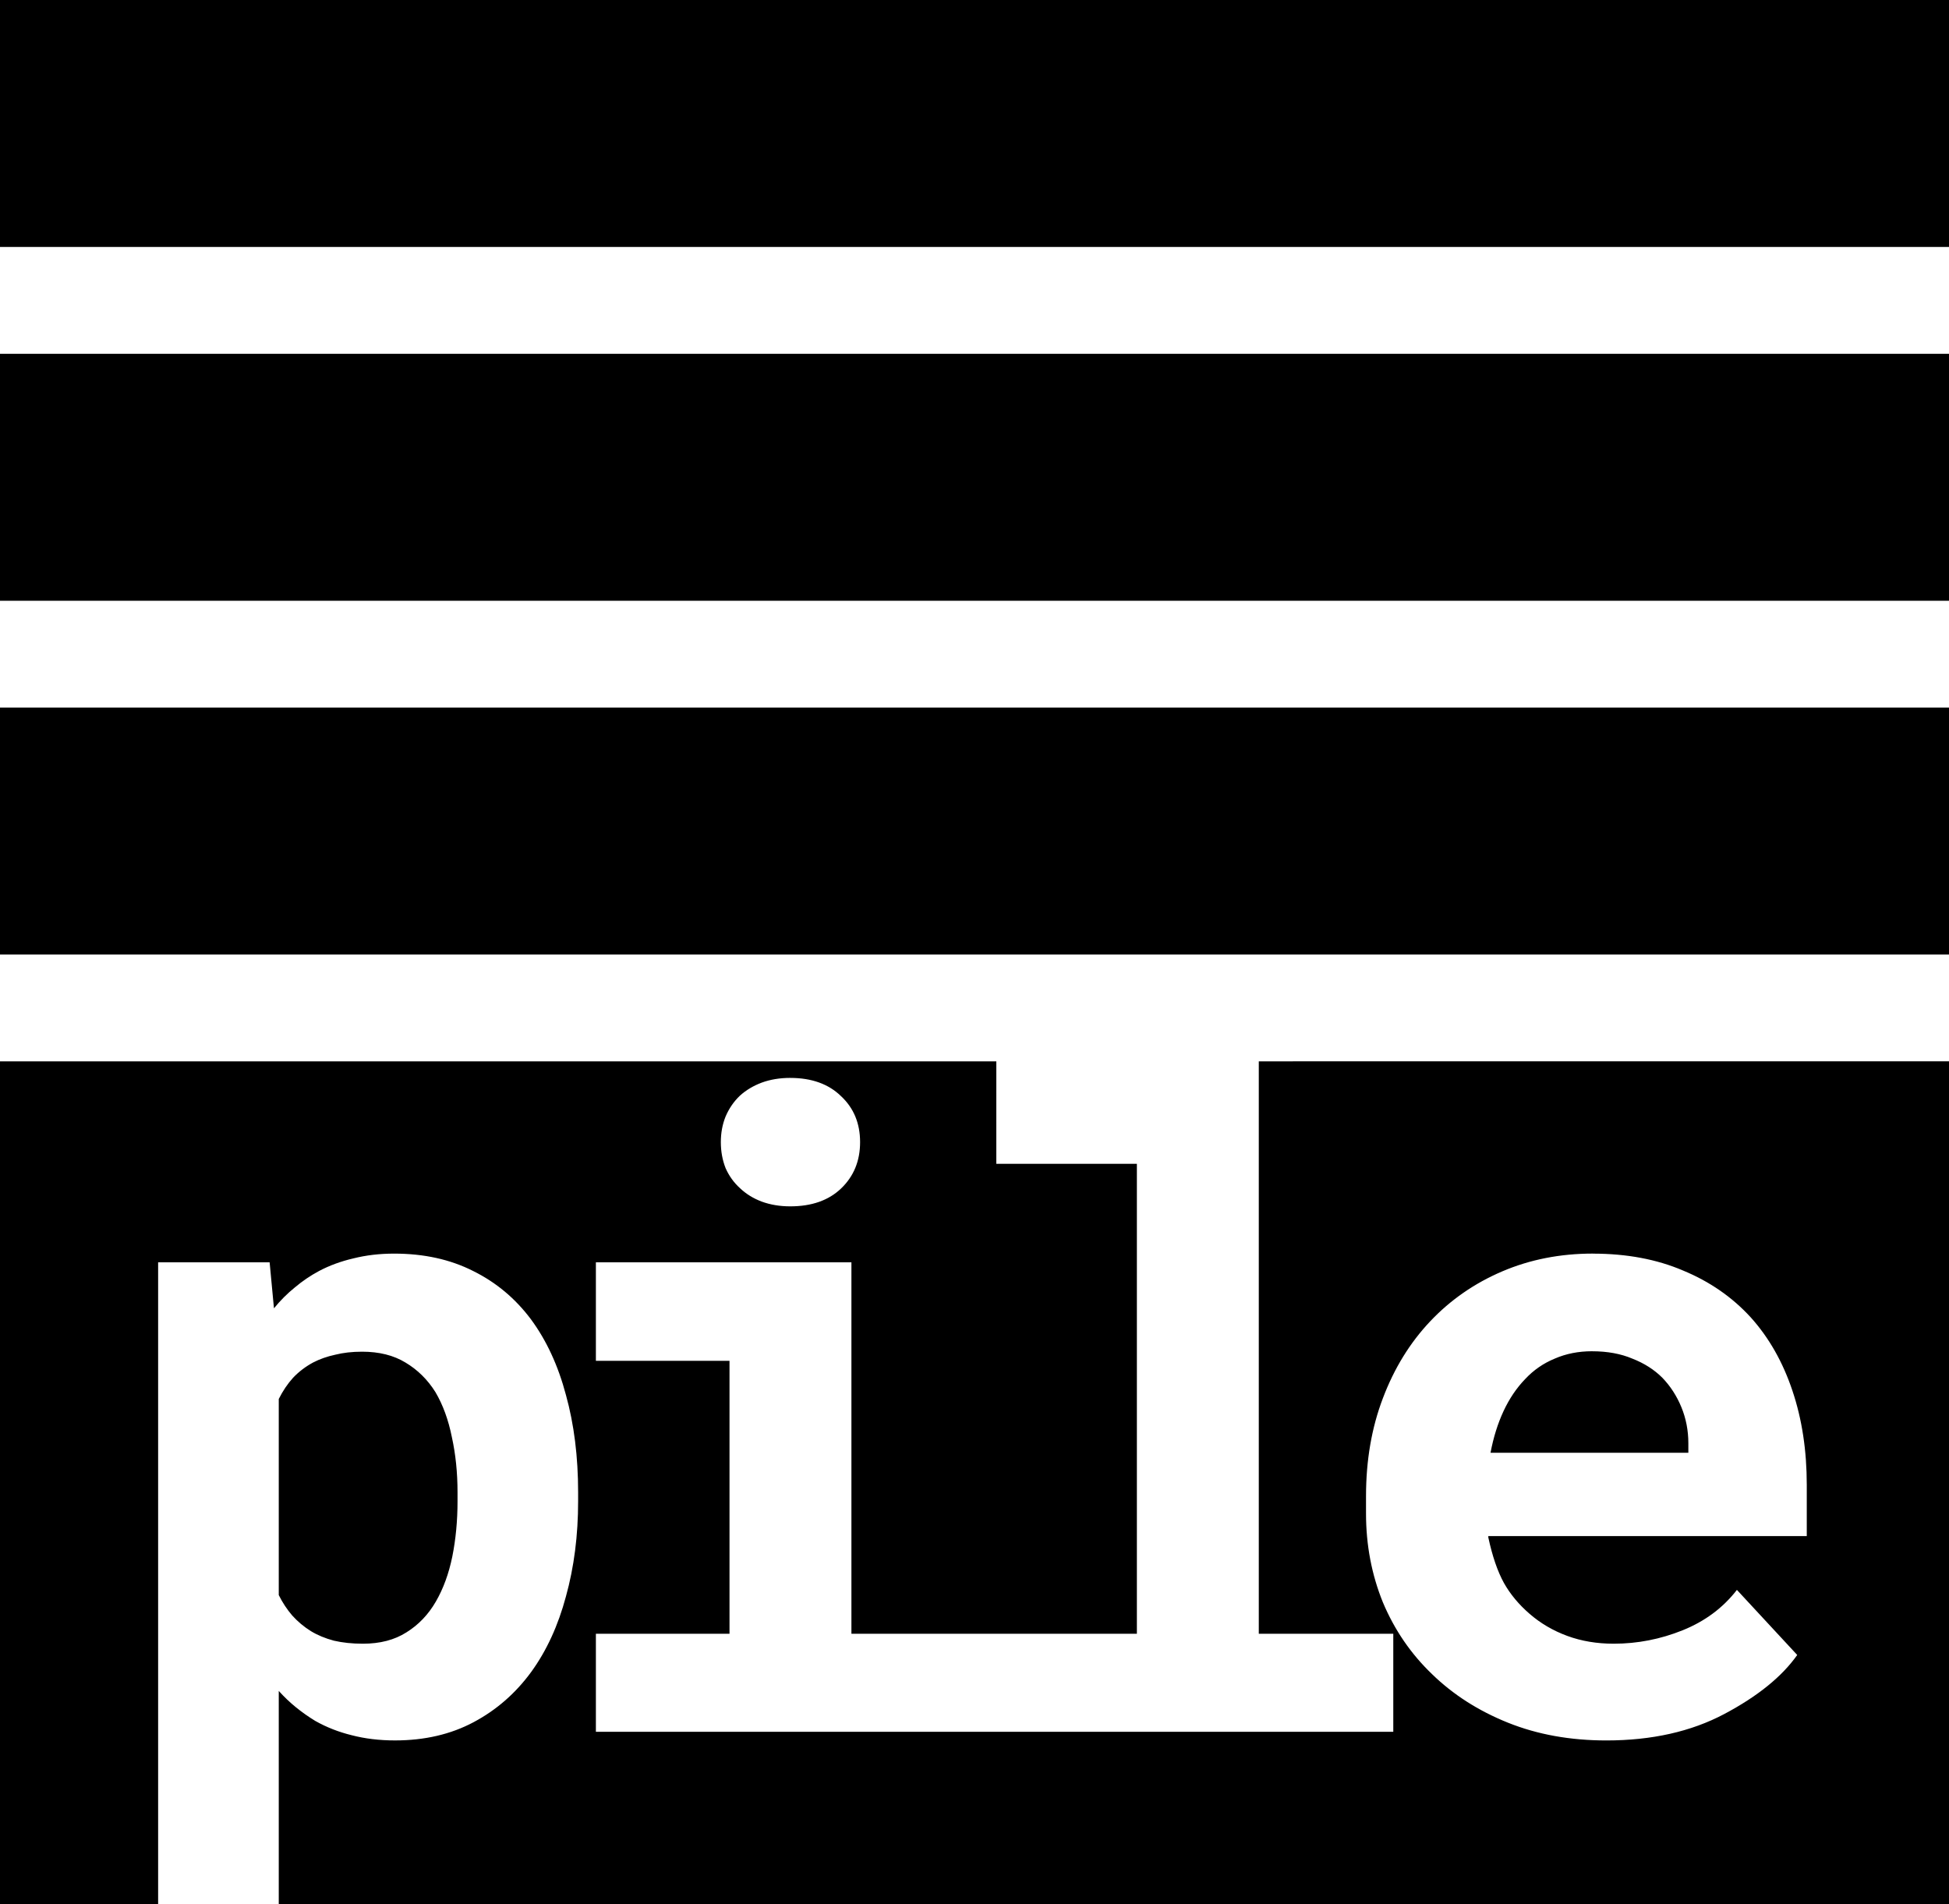 <?xml version="1.0" encoding="UTF-8" standalone="no"?>
<!-- Created with Inkscape (http://www.inkscape.org/) -->

<svg
   width="91.702mm"
   height="89.585mm"
   viewBox="0 0 91.702 89.585"
   version="1.1"
   id="svg1"
   inkscape:export-filename="logo.svg"
   inkscape:export-xdpi="96"
   inkscape:export-ydpi="96"
   xmlns:inkscape="http://www.inkscape.org/namespaces/inkscape"
   xmlns:sodipodi="http://sodipodi.sourceforge.net/DTD/sodipodi-0.dtd"
   xmlns="http://www.w3.org/2000/svg"
   xmlns:svg="http://www.w3.org/2000/svg">
  <sodipodi:namedview
     id="namedview1"
     pagecolor="#ffffff"
     bordercolor="#000000"
     borderopacity="0.25"
     inkscape:showpageshadow="2"
     inkscape:pageopacity="0.0"
     inkscape:pagecheckerboard="0"
     inkscape:deskcolor="#d1d1d1"
     inkscape:document-units="mm"
     showguides="true" />
  <defs
     id="defs1" />
  <g
     inkscape:label="Camada 1"
     inkscape:groupmode="layer"
     id="layer1"
     transform="translate(-13.298,2.273)">
    <rect
       style="fill:#000000;fill-opacity:1;stroke:none;stroke-width:0.253;stroke-linecap:round;stroke-linejoin:round;stroke-miterlimit:99946.9;stroke-dasharray:none;stroke-opacity:1;paint-order:fill markers stroke"
       id="rect2-0"
       width="91.702"
       height="11.618"
       x="-105"
       y="-42.634"
       transform="scale(-1)" />
    <rect
       style="fill:#000000;fill-opacity:1;stroke:none;stroke-width:0.253;stroke-linecap:round;stroke-linejoin:round;stroke-miterlimit:99946.9;stroke-dasharray:none;stroke-opacity:1;paint-order:fill markers stroke"
       id="rect2-0-7"
       width="91.702"
       height="11.618"
       x="-105"
       y="-25.99"
       transform="scale(-1)" />
    <rect
       style="fill:#000000;fill-opacity:1;stroke:none;stroke-width:0.253;stroke-linecap:round;stroke-linejoin:round;stroke-miterlimit:99946.9;stroke-dasharray:none;stroke-opacity:1;paint-order:fill markers stroke"
       id="rect2-0-7-9"
       width="91.702"
       height="11.618"
       x="-105"
       y="-9.345"
       transform="scale(-1)" />
    <path
       id="rect1"
       style="fill:#000000;stroke:none;stroke-width:0.529;stroke-linecap:round;stroke-miterlimit:99946.9;paint-order:fill markers stroke"
       d="m 13.298,47.66 v 39.651 h 7.44 v -30.198 h 5.246 l 0.204,2.164 c 0.299,-0.367 0.626,-0.694 0.98,-0.98 0.354,-0.299 0.735,-0.558 1.143,-0.776 0.49,-0.259 1.028,-0.456 1.613,-0.592 0.599,-0.15 1.238,-0.225 1.919,-0.225 1.402,0 2.64,0.273 3.715,0.817 1.075,0.531 1.98,1.286 2.715,2.265 0.735,0.993 1.286,2.184 1.654,3.572 0.381,1.374 0.572,2.899 0.572,4.572 v 0.428 c 0,1.606 -0.191,3.096 -0.572,4.471 -0.367,1.374 -0.912,2.558 -1.633,3.552 -0.735,1.007 -1.64,1.796 -2.715,2.368 -1.075,0.572 -2.306,0.857 -3.694,0.857 -0.735,0 -1.415,-0.082 -2.041,-0.245 -0.612,-0.15 -1.184,-0.374 -1.715,-0.674 -0.313,-0.191 -0.613,-0.401 -0.899,-0.633 -0.286,-0.231 -0.558,-0.49 -0.816,-0.776 v 10.03 H 105 v -39.651 z m 46.878,0 H 72.525 v 26.927 h 6.328 v 4.613 H 60.8 60.176 41.335 v -4.613 h 6.287 V 61.747 H 41.335 v -4.633 h 12.023 v 17.473 h 6.818 0.624 5.989 v -22.107 h -6.614 z m -9.696,0.778 c 1.007,0 1.803,0.286 2.388,0.857 0.599,0.558 0.898,1.279 0.898,2.164 0,0.885 -0.299,1.612 -0.898,2.184 -0.585,0.558 -1.381,0.837 -2.388,0.837 -0.49,0 -0.939,-0.075 -1.347,-0.225 -0.395,-0.15 -0.735,-0.36 -1.021,-0.633 -0.286,-0.259 -0.511,-0.572 -0.674,-0.939 -0.15,-0.381 -0.224,-0.789 -0.224,-1.225 0,-0.435 0.075,-0.837 0.224,-1.205 0.163,-0.381 0.388,-0.708 0.674,-0.98 0.286,-0.259 0.626,-0.463 1.021,-0.612 0.408,-0.15 0.857,-0.224 1.347,-0.224 z m 37.764,8.267 c 1.592,0 3.007,0.265 4.246,0.796 1.252,0.517 2.313,1.252 3.184,2.205 0.857,0.953 1.51,2.103 1.96,3.45 0.449,1.334 0.674,2.81 0.674,4.429 v 2.409 H 83.324 v 0.061 c 0.191,0.885 0.435,1.599 0.735,2.143 0.299,0.531 0.701,1.014 1.205,1.45 0.517,0.449 1.109,0.796 1.776,1.041 0.667,0.245 1.395,0.367 2.184,0.367 1.116,0 2.198,-0.211 3.246,-0.633 1.048,-0.422 1.898,-1.055 2.551,-1.899 l 2.838,3.062 c -0.721,1.021 -1.864,1.946 -3.429,2.776 -1.565,0.83 -3.416,1.245 -5.552,1.245 -1.701,0 -3.246,-0.279 -4.634,-0.837 -1.388,-0.558 -2.579,-1.32 -3.572,-2.287 -0.993,-0.953 -1.762,-2.075 -2.306,-3.368 -0.531,-1.306 -0.796,-2.701 -0.796,-4.185 v -0.816 c 0,-1.687 0.266,-3.225 0.796,-4.613 0.531,-1.402 1.272,-2.606 2.225,-3.613 0.953,-1.007 2.082,-1.79 3.388,-2.348 1.306,-0.558 2.729,-0.837 4.266,-0.837 z m -0.04,4.592 c -0.64,0 -1.225,0.116 -1.755,0.347 -0.531,0.218 -0.993,0.537 -1.388,0.959 -0.408,0.422 -0.748,0.925 -1.021,1.511 -0.272,0.585 -0.476,1.238 -0.612,1.96 h 9.308 v -0.449 c 0,-0.599 -0.109,-1.163 -0.327,-1.694 -0.218,-0.531 -0.517,-0.993 -0.898,-1.388 -0.381,-0.381 -0.85,-0.68 -1.408,-0.898 -0.544,-0.231 -1.177,-0.347 -1.899,-0.347 z m -57.87,0.021 c -0.463,0 -0.885,0.047 -1.266,0.143 -0.381,0.082 -0.728,0.204 -1.041,0.367 -0.354,0.191 -0.667,0.429 -0.939,0.715 -0.259,0.286 -0.483,0.619 -0.674,1 v 9.226 c 0.177,0.354 0.388,0.674 0.633,0.96 0.259,0.286 0.551,0.531 0.878,0.735 0.313,0.191 0.673,0.34 1.082,0.449 0.408,0.095 0.864,0.143 1.368,0.143 0.803,0 1.483,-0.177 2.041,-0.531 0.572,-0.354 1.034,-0.837 1.388,-1.449 0.354,-0.612 0.612,-1.32 0.776,-2.123 0.163,-0.816 0.245,-1.681 0.245,-2.593 v -0.428 c 0,-0.925 -0.089,-1.79 -0.266,-2.593 -0.163,-0.816 -0.422,-1.524 -0.776,-2.123 -0.367,-0.585 -0.837,-1.048 -1.408,-1.388 -0.558,-0.34 -1.238,-0.51 -2.041,-0.51 z"
       sodipodi:nodetypes="cccccccccscccssccssccsccccccccccccccccccccccccccscscscccscccsscccscccccsssccsssccsscsssssccsccssccssccccccccscscsscccs" />
  </g>
</svg>

